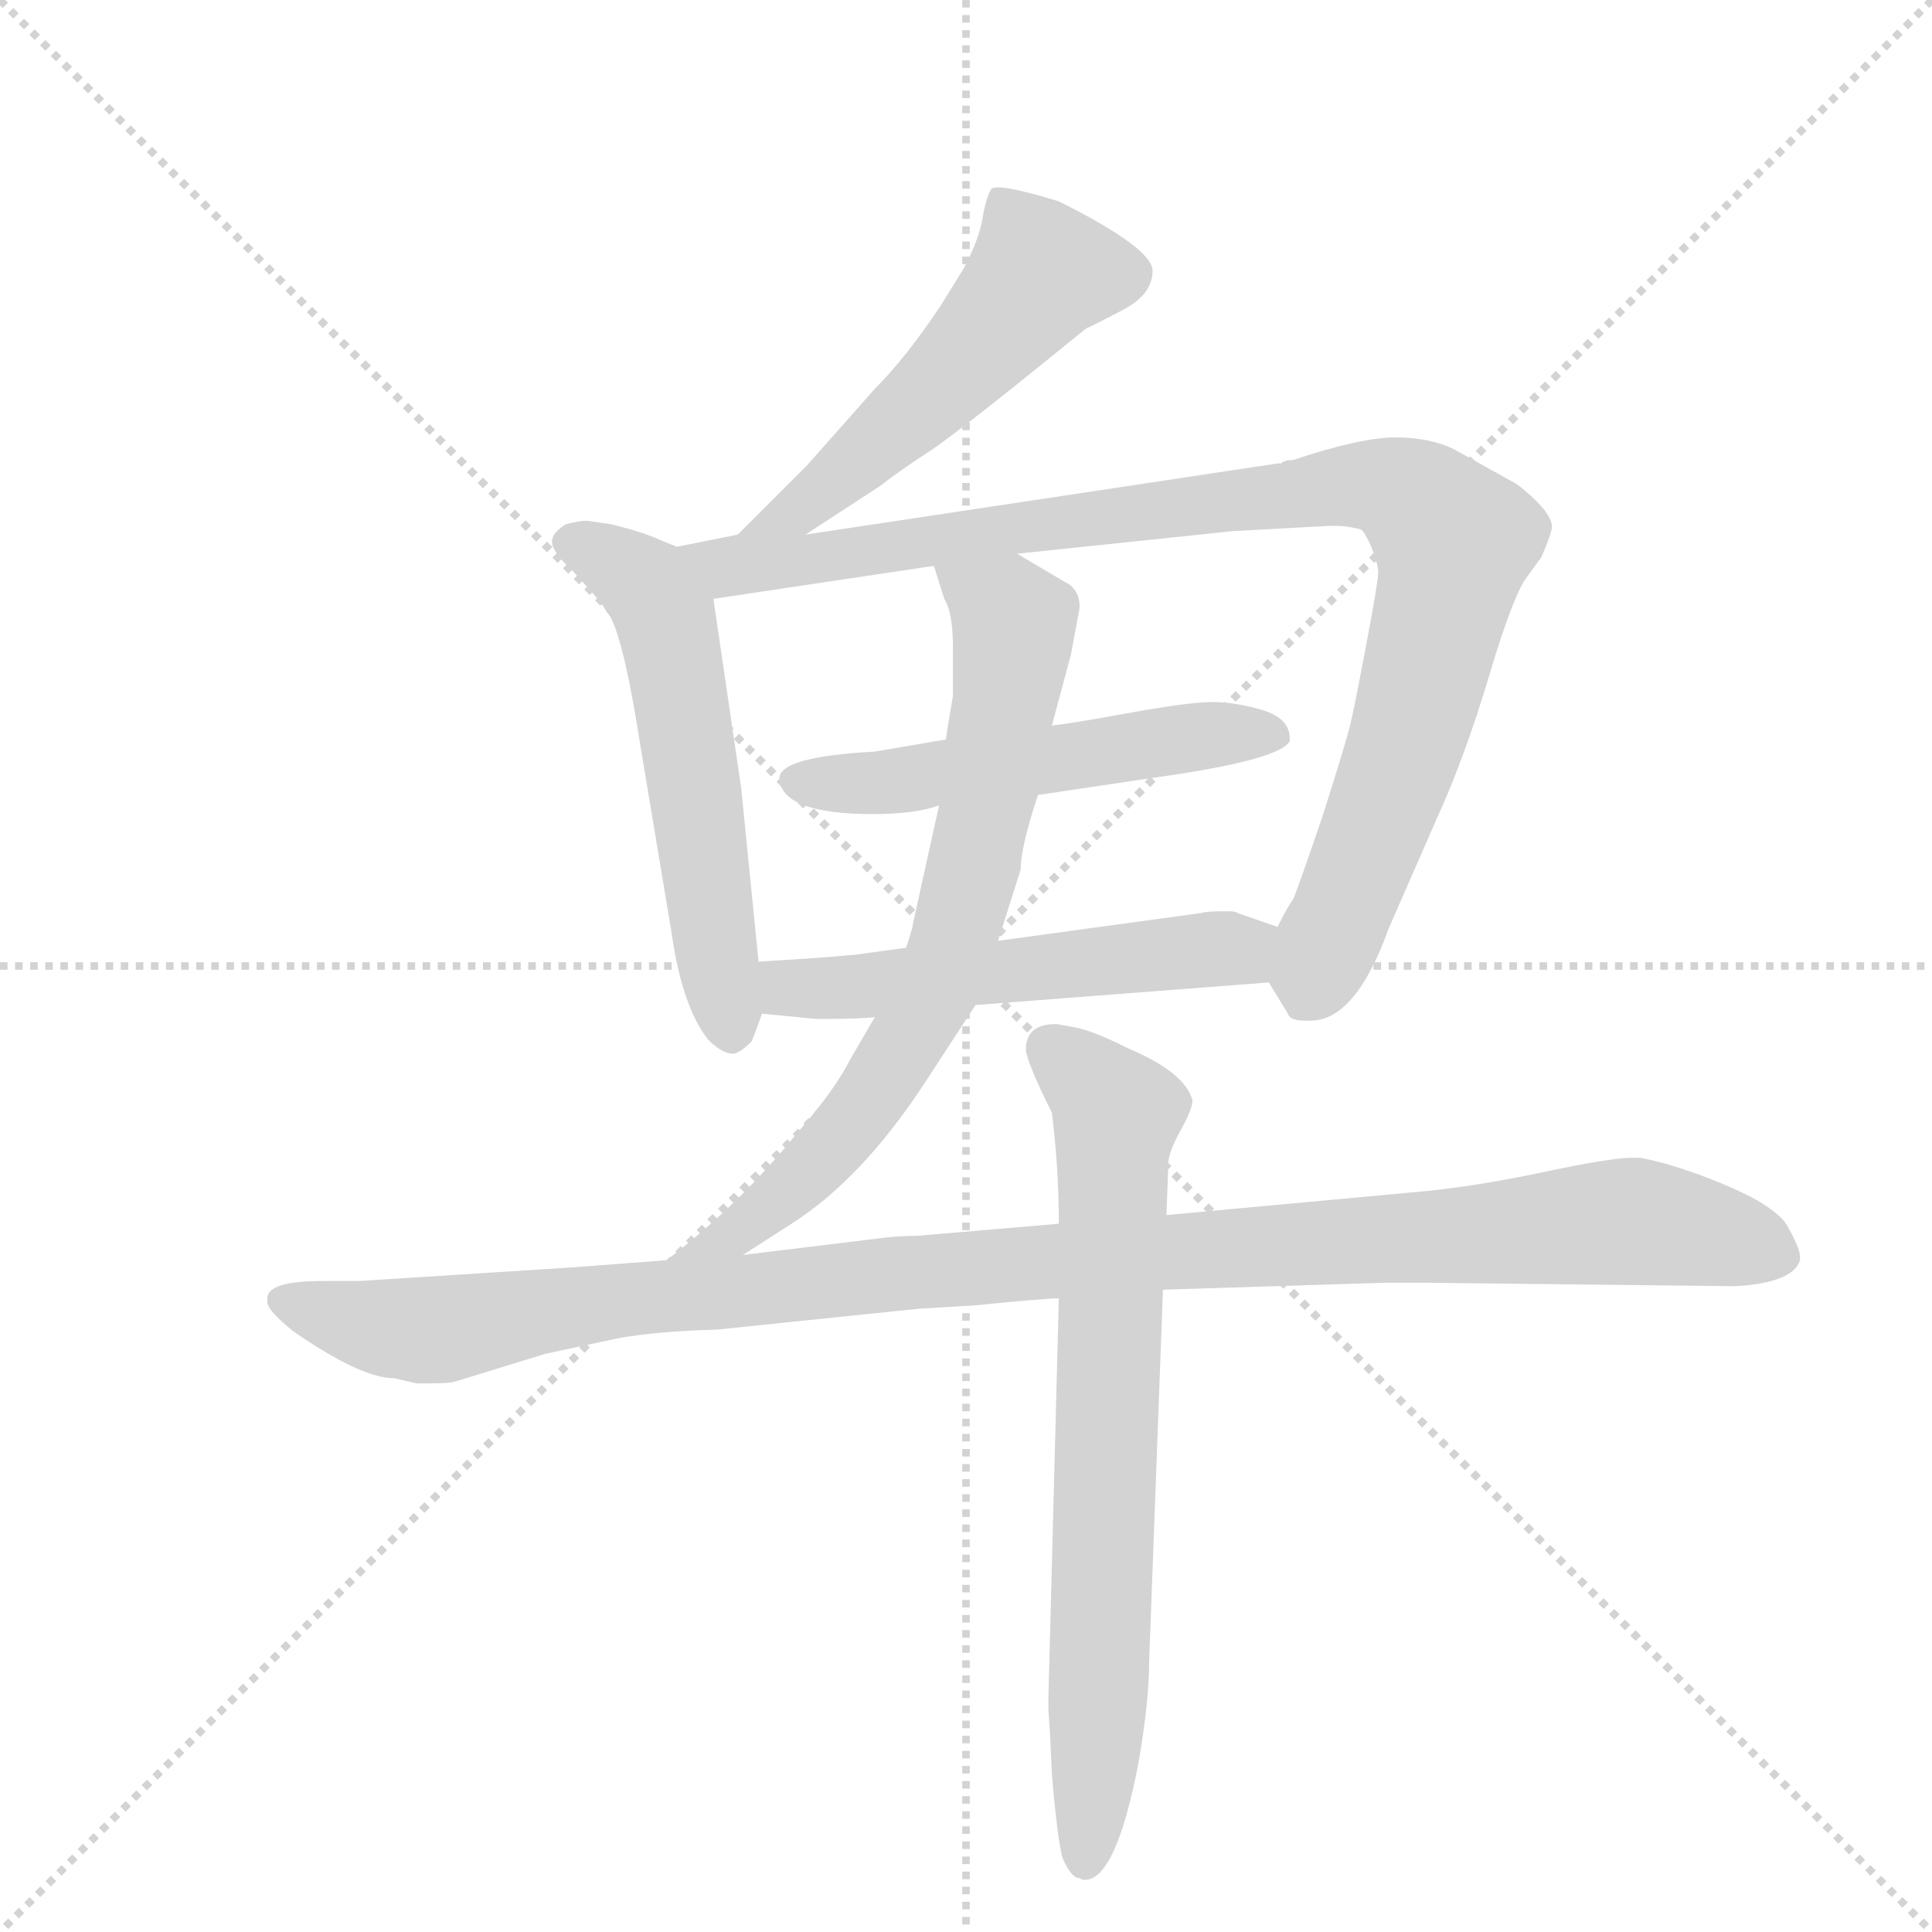 <svg version="1.1" viewBox="0 0 1024 1024" xmlns="http://www.w3.org/2000/svg">
  <g stroke="lightgray" stroke-dasharray="1,1" stroke-width="1" transform="scale(4, 4)">
    <line x1="0" y1="0" x2="256" y2="256"></line>
    <line x1="256" y1="0" x2="0" y2="256"></line>
    <line x1="128" y1="0" x2="128" y2="256"></line>
    <line x1="0" y1="128" x2="256" y2="128"></line>
  </g>
  <g transform="scale(0.92, -0.92) translate(60, -900)">
    <style type="text/css">
      
        @keyframes keyframes0 {
          from {
            stroke: blue;
            stroke-dashoffset: 533;
            stroke-width: 128;
          }
          63% {
            animation-timing-function: step-end;
            stroke: blue;
            stroke-dashoffset: 0;
            stroke-width: 128;
          }
          to {
            stroke: black;
            stroke-width: 1024;
          }
        }
        #make-me-a-hanzi-animation-0 {
          animation: keyframes0 0.684s both;
          animation-delay: 0s;
          animation-timing-function: linear;
        }
      
        @keyframes keyframes1 {
          from {
            stroke: blue;
            stroke-dashoffset: 571;
            stroke-width: 128;
          }
          65% {
            animation-timing-function: step-end;
            stroke: blue;
            stroke-dashoffset: 0;
            stroke-width: 128;
          }
          to {
            stroke: black;
            stroke-width: 1024;
          }
        }
        #make-me-a-hanzi-animation-1 {
          animation: keyframes1 0.715s both;
          animation-delay: 0.684s;
          animation-timing-function: linear;
        }
      
        @keyframes keyframes2 {
          from {
            stroke: blue;
            stroke-dashoffset: 986;
            stroke-width: 128;
          }
          76% {
            animation-timing-function: step-end;
            stroke: blue;
            stroke-dashoffset: 0;
            stroke-width: 128;
          }
          to {
            stroke: black;
            stroke-width: 1024;
          }
        }
        #make-me-a-hanzi-animation-2 {
          animation: keyframes2 1.052s both;
          animation-delay: 1.398s;
          animation-timing-function: linear;
        }
      
        @keyframes keyframes3 {
          from {
            stroke: blue;
            stroke-dashoffset: 536;
            stroke-width: 128;
          }
          64% {
            animation-timing-function: step-end;
            stroke: blue;
            stroke-dashoffset: 0;
            stroke-width: 128;
          }
          to {
            stroke: black;
            stroke-width: 1024;
          }
        }
        #make-me-a-hanzi-animation-3 {
          animation: keyframes3 0.686s both;
          animation-delay: 2.451s;
          animation-timing-function: linear;
        }
      
        @keyframes keyframes4 {
          from {
            stroke: blue;
            stroke-dashoffset: 547;
            stroke-width: 128;
          }
          64% {
            animation-timing-function: step-end;
            stroke: blue;
            stroke-dashoffset: 0;
            stroke-width: 128;
          }
          to {
            stroke: black;
            stroke-width: 1024;
          }
        }
        #make-me-a-hanzi-animation-4 {
          animation: keyframes4 0.695s both;
          animation-delay: 3.137s;
          animation-timing-function: linear;
        }
      
        @keyframes keyframes5 {
          from {
            stroke: blue;
            stroke-dashoffset: 740;
            stroke-width: 128;
          }
          71% {
            animation-timing-function: step-end;
            stroke: blue;
            stroke-dashoffset: 0;
            stroke-width: 128;
          }
          to {
            stroke: black;
            stroke-width: 1024;
          }
        }
        #make-me-a-hanzi-animation-5 {
          animation: keyframes5 0.852s both;
          animation-delay: 3.832s;
          animation-timing-function: linear;
        }
      
        @keyframes keyframes6 {
          from {
            stroke: blue;
            stroke-dashoffset: 1130;
            stroke-width: 128;
          }
          79% {
            animation-timing-function: step-end;
            stroke: blue;
            stroke-dashoffset: 0;
            stroke-width: 128;
          }
          to {
            stroke: black;
            stroke-width: 1024;
          }
        }
        #make-me-a-hanzi-animation-6 {
          animation: keyframes6 1.17s both;
          animation-delay: 4.684s;
          animation-timing-function: linear;
        }
      
        @keyframes keyframes7 {
          from {
            stroke: blue;
            stroke-dashoffset: 743;
            stroke-width: 128;
          }
          71% {
            animation-timing-function: step-end;
            stroke: blue;
            stroke-dashoffset: 0;
            stroke-width: 128;
          }
          to {
            stroke: black;
            stroke-width: 1024;
          }
        }
        #make-me-a-hanzi-animation-7 {
          animation: keyframes7 0.855s both;
          animation-delay: 5.854s;
          animation-timing-function: linear;
        }
      
    </style>
    
      <path d="M 404 592 L 447 620 Q 457 628 477 641 Q 496 654 566 711 Q 567 711 586 721 Q 604 730 604 744 Q 604 757 550 784 Q 514 795 511 791 Q 508 786 506 774 Q 504 762 495 745 L 482 724 Q 462 694 444 676 L 405 632 L 365 592 C 344 571 379 576 404 592 Z" fill="lightgray"></path>
    
      <path d="M 377 346 L 367 446 L 351 555 C 348 578 348 578 330 585 L 320 589 Q 312 593 292 598 L 278 600 Q 274 600 266 598 Q 258 593 258 588 Q 258 582 270 571 Q 281 559 286 553 L 292 544 Q 300 528 309 470 L 327 362 Q 333 320 348 301 Q 356 293 362 293 L 363 293 Q 367 294 373 300 Q 377 310 379 316 L 377 346 Z" fill="lightgray"></path>
    
      <path d="M 351 555 L 478 574 L 526 581 L 650 594 L 705 597 L 711 597 Q 716 597 724 595 Q 726 594 730 585 Q 734 575 734 570 Q 734 565 727 528 Q 720 491 718 483 Q 716 474 702 430 Q 687 386 685 382 Q 682 378 676 366 C 665 344 665 344 671 334 L 682 316 Q 683 312 692 312 L 695 312 Q 721 312 740 365 L 768 429 Q 784 464 798 511 Q 812 558 820 568 L 828 579 Q 834 593 834 596 L 834 598 Q 832 607 814 621 L 778 641 Q 764 648 744 648 Q 724 648 685 635 Q 680 635 678 633 L 676 633 L 404 592 L 365 592 L 330 585 C 301 579 321 551 351 555 Z" fill="lightgray"></path>
    
      <path d="M 485 474 L 444 467 Q 388 464 389 451 Q 391 431 443 431 Q 467 431 481 436 L 538 442 L 605 452 Q 677 462 683 473 Q 684 486 667 491 Q 650 496 636 495.5 Q 622 495 589 489 Q 556 483 546 482 L 485 474 Z" fill="lightgray"></path>
    
      <path d="M 462 354 L 433 350 L 409 348 L 377 346 C 347 344 349 319 379 316 L 410 313 L 417 313 Q 435 313 444 314 L 502 321 L 671 334 C 701 336 704 356 676 366 L 653 374 Q 652 375 648 375 L 644 375 Q 635 375 632 374 L 515 358 L 462 354 Z" fill="lightgray"></path>
    
      <path d="M 466 368 Q 466 366 462 354 L 444 314 L 430 290 Q 421 272 399 247 Q 366 206 324 174 C 300 155 343 161 368 177 L 396 195 Q 437 221 474 278 L 502 321 L 515 358 L 528 399 Q 528 412 538 442 L 546 482 L 557 523 L 562 550 Q 562 561 553 565 L 526 581 C 500 596 469 603 478 574 L 484 555 Q 489 547 489 527 L 489 499 Q 485 476 485 474 L 481 436 L 466 368 Z" fill="lightgray"></path>
    
      <path d="M 180 103 L 186 103 Q 199 103 202 104 L 254 120 L 296 129 Q 318 133 353 134 L 469 146 L 502 148 Q 542 152 550 152 L 610 157 L 738 161 L 761 161 L 940 159 Q 973 161 977 174 L 977 176 Q 977 181 969 195 Q 961 206 933.5 217.5 Q 906 229 885 233 L 880 233 Q 868 233 828 224.5 Q 788 216 753 213 L 612 200 L 550 195 L 468 188 Q 459 188 450 187 L 368 177 L 324 174 L 272 170 L 147 162 L 126 162 Q 94 162 94 152 L 94 150 Q 94 145 109 133 Q 148 106 167 106 L 180 103 Z" fill="lightgray"></path>
    
      <path d="M 550 152 L 544 -78 L 544 -85 L 545 -100 L 546 -122 Q 549 -158 552 -170 Q 557 -182 562 -182 Q 563 -183 565 -183 Q 583 -183 596 -115 Q 602 -80 602 -58 L 610 157 L 612 200 L 613 227 L 613 229 Q 613 236 620 248.5 Q 627 261 627 266 Q 623 282 590 296 Q 570 306 560 308 L 549 310 L 548 310 Q 531 310 531 295 Q 532 287 546 259 Q 550 227 550 195 L 550 152 Z" fill="lightgray"></path>
    
    
      <clipPath id="make-me-a-hanzi-clip-0">
        <path d="M 404 592 L 447 620 Q 457 628 477 641 Q 496 654 566 711 Q 567 711 586 721 Q 604 730 604 744 Q 604 757 550 784 Q 514 795 511 791 Q 508 786 506 774 Q 504 762 495 745 L 482 724 Q 462 694 444 676 L 405 632 L 365 592 C 344 571 379 576 404 592 Z"></path>
      </clipPath>
      <path clip-path="url(#make-me-a-hanzi-clip-0)" d="M 590 742 L 540 744 L 508 704 L 439 639 L 398 605 L 372 596" fill="none" id="make-me-a-hanzi-animation-0" stroke-dasharray="405 810" stroke-linecap="round"></path>
    
      <clipPath id="make-me-a-hanzi-clip-1">
        <path d="M 377 346 L 367 446 L 351 555 C 348 578 348 578 330 585 L 320 589 Q 312 593 292 598 L 278 600 Q 274 600 266 598 Q 258 593 258 588 Q 258 582 270 571 Q 281 559 286 553 L 292 544 Q 300 528 309 470 L 327 362 Q 333 320 348 301 Q 356 293 362 293 L 363 293 Q 367 294 373 300 Q 377 310 379 316 L 377 346 Z"></path>
      </clipPath>
      <path clip-path="url(#make-me-a-hanzi-clip-1)" d="M 269 588 L 306 568 L 324 543 L 363 304" fill="none" id="make-me-a-hanzi-animation-1" stroke-dasharray="443 886" stroke-linecap="round"></path>
    
      <clipPath id="make-me-a-hanzi-clip-2">
        <path d="M 351 555 L 478 574 L 526 581 L 650 594 L 705 597 L 711 597 Q 716 597 724 595 Q 726 594 730 585 Q 734 575 734 570 Q 734 565 727 528 Q 720 491 718 483 Q 716 474 702 430 Q 687 386 685 382 Q 682 378 676 366 C 665 344 665 344 671 334 L 682 316 Q 683 312 692 312 L 695 312 Q 721 312 740 365 L 768 429 Q 784 464 798 511 Q 812 558 820 568 L 828 579 Q 834 593 834 596 L 834 598 Q 832 607 814 621 L 778 641 Q 764 648 744 648 Q 724 648 685 635 Q 680 635 678 633 L 676 633 L 404 592 L 365 592 L 330 585 C 301 579 321 551 351 555 Z"></path>
      </clipPath>
      <path clip-path="url(#make-me-a-hanzi-clip-2)" d="M 337 582 L 362 575 L 398 577 L 717 621 L 755 612 L 777 588 L 758 499 L 704 352 L 698 339 L 686 337" fill="none" id="make-me-a-hanzi-animation-2" stroke-dasharray="858 1716" stroke-linecap="round"></path>
    
      <clipPath id="make-me-a-hanzi-clip-3">
        <path d="M 485 474 L 444 467 Q 388 464 389 451 Q 391 431 443 431 Q 467 431 481 436 L 538 442 L 605 452 Q 677 462 683 473 Q 684 486 667 491 Q 650 496 636 495.5 Q 622 495 589 489 Q 556 483 546 482 L 485 474 Z"></path>
      </clipPath>
      <path clip-path="url(#make-me-a-hanzi-clip-3)" d="M 398 450 L 462 450 L 602 473 L 676 477" fill="none" id="make-me-a-hanzi-animation-3" stroke-dasharray="408 816" stroke-linecap="round"></path>
    
      <clipPath id="make-me-a-hanzi-clip-4">
        <path d="M 462 354 L 433 350 L 409 348 L 377 346 C 347 344 349 319 379 316 L 410 313 L 417 313 Q 435 313 444 314 L 502 321 L 671 334 C 701 336 704 356 676 366 L 653 374 Q 652 375 648 375 L 644 375 Q 635 375 632 374 L 515 358 L 462 354 Z"></path>
      </clipPath>
      <path clip-path="url(#make-me-a-hanzi-clip-4)" d="M 383 339 L 394 332 L 425 330 L 652 353 L 668 362" fill="none" id="make-me-a-hanzi-animation-4" stroke-dasharray="419 838" stroke-linecap="round"></path>
    
      <clipPath id="make-me-a-hanzi-clip-5">
        <path d="M 466 368 Q 466 366 462 354 L 444 314 L 430 290 Q 421 272 399 247 Q 366 206 324 174 C 300 155 343 161 368 177 L 396 195 Q 437 221 474 278 L 502 321 L 515 358 L 528 399 Q 528 412 538 442 L 546 482 L 557 523 L 562 550 Q 562 561 553 565 L 526 581 C 500 596 469 603 478 574 L 484 555 Q 489 547 489 527 L 489 499 Q 485 476 485 474 L 481 436 L 466 368 Z"></path>
      </clipPath>
      <path clip-path="url(#make-me-a-hanzi-clip-5)" d="M 485 571 L 524 541 L 509 439 L 486 347 L 444 270 L 417 237 L 366 191 L 331 177" fill="none" id="make-me-a-hanzi-animation-5" stroke-dasharray="612 1224" stroke-linecap="round"></path>
    
      <clipPath id="make-me-a-hanzi-clip-6">
        <path d="M 180 103 L 186 103 Q 199 103 202 104 L 254 120 L 296 129 Q 318 133 353 134 L 469 146 L 502 148 Q 542 152 550 152 L 610 157 L 738 161 L 761 161 L 940 159 Q 973 161 977 174 L 977 176 Q 977 181 969 195 Q 961 206 933.5 217.5 Q 906 229 885 233 L 880 233 Q 868 233 828 224.5 Q 788 216 753 213 L 612 200 L 550 195 L 468 188 Q 459 188 450 187 L 368 177 L 324 174 L 272 170 L 147 162 L 126 162 Q 94 162 94 152 L 94 150 Q 94 145 109 133 Q 148 106 167 106 L 180 103 Z"></path>
      </clipPath>
      <path clip-path="url(#make-me-a-hanzi-clip-6)" d="M 102 151 L 146 137 L 195 134 L 293 151 L 464 167 L 872 196 L 930 188 L 968 175" fill="none" id="make-me-a-hanzi-animation-6" stroke-dasharray="1002 2004" stroke-linecap="round"></path>
    
      <clipPath id="make-me-a-hanzi-clip-7">
        <path d="M 550 152 L 544 -78 L 544 -85 L 545 -100 L 546 -122 Q 549 -158 552 -170 Q 557 -182 562 -182 Q 563 -183 565 -183 Q 583 -183 596 -115 Q 602 -80 602 -58 L 610 157 L 612 200 L 613 227 L 613 229 Q 613 236 620 248.5 Q 627 261 627 266 Q 623 282 590 296 Q 570 306 560 308 L 549 310 L 548 310 Q 531 310 531 295 Q 532 287 546 259 Q 550 227 550 195 L 550 152 Z"></path>
      </clipPath>
      <path clip-path="url(#make-me-a-hanzi-clip-7)" d="M 545 296 L 583 257 L 566 -175" fill="none" id="make-me-a-hanzi-animation-7" stroke-dasharray="615 1230" stroke-linecap="round"></path>
    
  </g>
</svg>